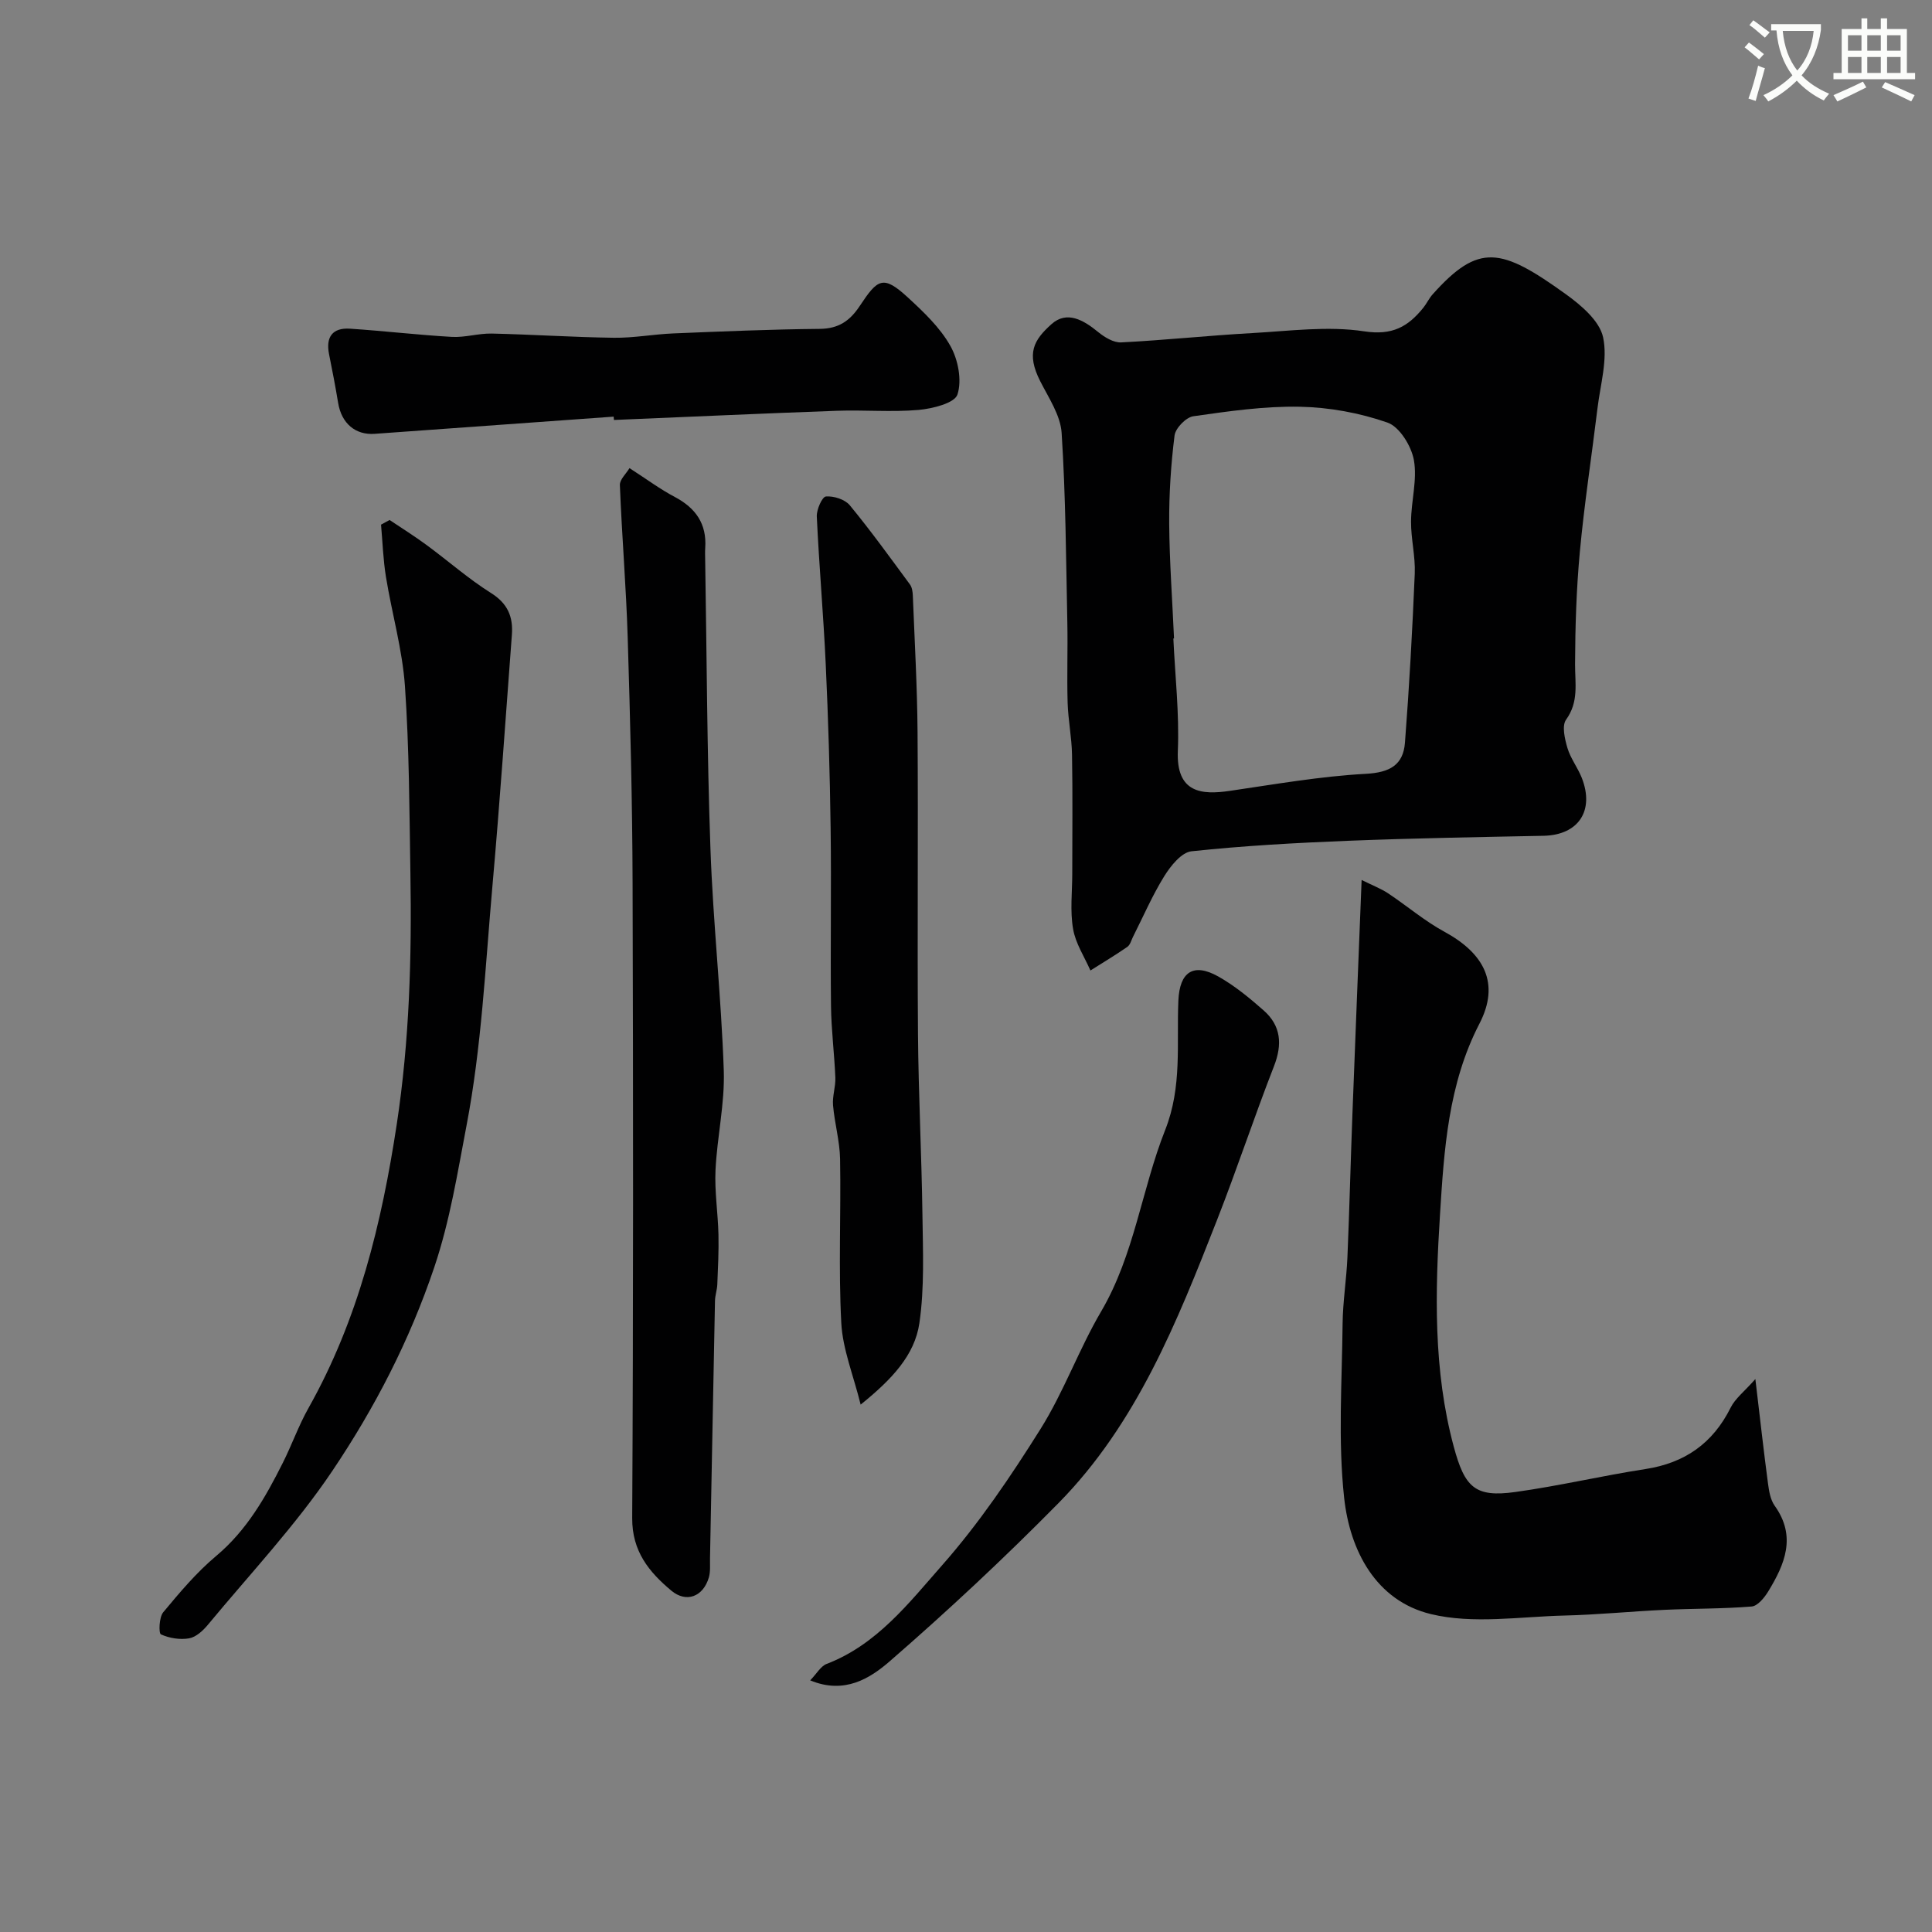 <svg enable-background="new 0 0 400 400" viewBox="0 0 400 400" xmlns="http://www.w3.org/2000/svg"><rect x="0" y="0" width="400" height="400" fill="#808080" stroke="none"/><path d="m362.1 8.8c1.1.8 2.1 1.6 3.1 2.4l-1 1.1c-1.3-1.1-2.3-2-3-2.5zm1.9 4.8c.5.2.9.4 1.4.5-.6 2.3-1.3 4.5-1.9 6.8l-1.5-.5c.8-2.1 1.4-4.3 2-6.8zm-1-9.4c1.3.9 2.4 1.8 3.4 2.5l-1 1.1c-1.4-1.2-2.4-2.1-3.2-2.6zm3.7 2.2v-1.4h10.3v1.2c-.5 3.6-1.8 6.8-4 9.4 1.5 1.6 3.4 2.8 5.7 3.8-.3.4-.7.8-1.1 1.4-2.3-1.1-4.1-2.5-5.6-4.1-1.6 1.6-3.6 3.1-5.9 4.3-.3-.5-.7-.9-1-1.3 2.4-1.1 4.4-2.5 6-4.1-1.9-2.5-3-5.6-3.3-9.3h-1.1zm8.8 0h-6.4c.3 3.3 1.3 6 3 8.2 2-2.2 3.1-5.1 3.4-8.2z" fill="#fbfcfa"/><path d="m385.3 3.8h1.3v2.2h2.8v-2.2h1.3v2.2h4.1v9.1h1.7v1.3h-16.9v-1.3h1.7v-9.1h4.1v-2.2zm.4 13.1.7 1.2c-1.8.9-3.8 1.9-6 2.9-.2-.4-.5-.8-.8-1.3 2.3-1 4.3-1.9 6.1-2.8zm-3.1-6.4h2.8v-3.2h-2.8zm0 4.6h2.8v-3.3h-2.8zm4-4.6h2.8v-3.2h-2.8zm0 4.6h2.8v-3.3h-2.8zm3.7 1.9c2.1.9 4.1 1.8 6.1 2.7l-.7 1.3c-2.2-1.1-4.2-2-6.1-2.9zm3.2-9.7h-2.8v3.2h2.8zm-2.8 7.8h2.8v-3.3h-2.8z" fill="#fbfcfa"/><g fill="#010102"><path d="m222 180.84c0-8.19.1-16.38-.05-24.57-.06-3.6-.8-7.19-.91-10.79-.16-5.52.05-11.06-.06-16.58-.27-13.1-.34-26.21-1.18-39.27-.24-3.66-2.69-7.26-4.44-10.72-2.92-5.76-1.33-8.51 2.33-11.79 3.21-2.88 6.66-.85 9.68 1.63 1.32 1.08 3.2 2.22 4.76 2.14 9.06-.46 18.09-1.43 27.14-1.93 7.73-.43 15.64-1.51 23.18-.36 5.83.89 9.07-.97 12.22-4.87.71-.88 1.19-1.96 1.95-2.8 9.55-10.67 14.13-9.7 27.61.01 3.15 2.27 6.93 5.49 7.67 8.87 1 4.61-.57 9.81-1.16 14.74-1.2 9.9-2.73 19.77-3.65 29.7-.72 7.73-.96 15.52-.99 23.29-.01 3.98.8 7.77-1.86 11.46-.91 1.26-.27 3.99.28 5.86.64 2.16 2.13 4.06 2.97 6.18 2.68 6.84-.72 11.85-7.9 12-13.45.27-26.91.5-40.35 1.03-10.87.43-21.75 1.03-32.56 2.18-2.06.22-4.29 3-5.61 5.12-2.48 3.99-4.35 8.35-6.48 12.56-.37.73-.59 1.7-1.19 2.11-2.48 1.72-5.08 3.27-7.64 4.89-1.25-2.86-3.09-5.62-3.59-8.61-.65-3.74-.17-7.65-.17-11.48zm21.07-48.66c-.05 0-.09 0-.14.01.36 7.76 1.25 15.54.93 23.26-.37 8.78 4.96 9.14 10.77 8.29 9.37-1.37 18.75-3.02 28.18-3.53 4.93-.27 7.71-1.82 8.07-6.43.9-11.65 1.54-23.33 2.03-35.01.15-3.58-.79-7.19-.77-10.78.02-4.26 1.32-8.67.59-12.74-.53-2.91-2.97-6.89-5.47-7.76-5.76-2.01-12.06-3.16-18.16-3.28-7.34-.14-14.73.93-22.03 1.97-1.51.21-3.7 2.46-3.89 3.98-.76 6.04-1.15 12.16-1.11 18.25.06 7.92.65 15.84 1 23.77z"/><path d="m363.43 285.52c.99 8.33 1.73 14.97 2.61 21.59.21 1.59.5 3.39 1.39 4.64 4.56 6.37 2.09 12.12-1.35 17.76-.79 1.29-2.19 3-3.42 3.1-6.01.49-12.06.41-18.09.69-6.88.32-13.74 1.01-20.62 1.18-9.26.22-18.95 1.82-27.7-.3-11.4-2.76-16.78-13.17-17.96-24.08-1.29-11.88-.44-24-.32-36.01.05-4.6.8-9.19 1-13.79.42-9.92.66-19.85 1.04-29.78.59-15.68 1.23-31.35 1.9-48.33 2.38 1.18 4.02 1.8 5.46 2.75 3.93 2.61 7.57 5.74 11.7 7.98 8.27 4.51 11.52 10.72 7.24 19-6.49 12.54-7.33 26.15-8.17 39.49-1.01 16-1.43 32.24 2.84 48.09 2.28 8.47 4.41 10.57 12.77 9.4 9.02-1.25 17.92-3.36 26.93-4.75 8.15-1.26 13.94-5.32 17.63-12.71.94-1.9 2.84-3.34 5.12-5.92z"/><path d="m130.33 96.92c3.6 2.32 6.36 4.38 9.38 5.97 4.33 2.29 6.64 5.57 6.3 10.55-.06.83-.02 1.67-.01 2.5.33 19.93.38 39.87 1.09 59.79.54 15.32 2.24 30.59 2.76 45.91.23 6.84-1.38 13.72-1.71 20.6-.21 4.42.5 8.88.61 13.33.08 3.45-.1 6.91-.24 10.37-.05 1.14-.46 2.26-.48 3.4-.36 17.76-.68 35.53-1.03 53.29-.03 1.33.12 2.73-.24 3.97-1.17 3.97-4.65 5.34-7.79 2.71-4.59-3.85-8.12-8.12-8.08-15.01.24-43.82.21-87.64.08-131.47-.05-16.93-.49-33.87-1.01-50.79-.32-10.54-1.21-21.06-1.62-31.59-.06-1.16 1.3-2.37 1.99-3.53z"/><path d="m80.66 107.66c2.55 1.71 5.16 3.34 7.63 5.16 4.48 3.29 8.68 7.01 13.37 9.96 3.47 2.17 4.6 4.94 4.32 8.64-1.31 17.39-2.5 34.79-4.04 52.16-1.46 16.52-2.24 33.22-5.35 49.45-1.86 9.71-3.4 19.6-6.67 29.32-5.13 15.23-12.32 29.1-21.07 42.12-7.6 11.31-17.07 21.37-25.8 31.91-1.01 1.22-2.46 2.57-3.9 2.82-1.88.33-4.1-.03-5.83-.82-.49-.22-.39-3.52.46-4.56 3.41-4.1 6.9-8.26 10.97-11.67 6.31-5.29 10.2-12.11 13.78-19.24 1.89-3.75 3.29-7.76 5.35-11.41 10.3-18.3 15.14-38.18 18.27-58.77 2.62-17.26 3.11-34.53 2.82-51.89-.21-12.93-.24-25.89-1.13-38.77-.53-7.59-2.7-15.06-3.93-22.61-.58-3.57-.7-7.23-1.02-10.84.59-.31 1.18-.63 1.77-.96z"/><path d="m178.19 290.81c-1.52-6.13-3.72-11.46-4.01-16.89-.6-11.3-.05-22.65-.25-33.97-.07-3.71-1.14-7.4-1.46-11.13-.16-1.87.55-3.8.48-5.69-.2-4.95-.84-9.88-.9-14.82-.14-12.33.09-24.66-.08-36.98-.15-11.27-.49-22.53-1.01-33.79-.47-10.21-1.38-20.39-1.85-30.6-.07-1.43 1.11-4.09 1.89-4.15 1.62-.13 3.93.6 4.94 1.82 4.36 5.29 8.38 10.87 12.45 16.39.44.59.57 1.52.6 2.3.37 9.43.91 18.85.98 28.28.15 20.85-.07 41.7.09 62.54.1 12.46.75 24.93.92 37.39.1 7.48.44 15.07-.63 22.43-.98 6.66-5.69 11.64-12.16 16.87z"/><path d="m127.05 86.26c-16.49 1.18-32.99 2.36-49.48 3.56-3.97.29-6.86-2.15-7.56-6.39-.56-3.37-1.2-6.73-1.88-10.08-.72-3.57.7-5.53 4.32-5.3 7.05.46 14.07 1.3 21.12 1.7 2.73.15 5.51-.75 8.26-.69 8.43.19 16.86.76 25.29.87 4.09.05 8.19-.73 12.29-.9 10.1-.41 20.19-.85 30.3-.94 3.91-.04 6.24-1.64 8.31-4.77 3.71-5.6 4.82-6.45 9.97-1.71 3.26 3 6.64 6.21 8.77 10 1.61 2.85 2.43 7.12 1.47 10.07-.58 1.79-5.16 2.93-8.04 3.19-5.62.49-11.32-.03-16.98.18-15.37.55-30.73 1.26-46.1 1.9-.02-.24-.04-.47-.06-.69z"/><path d="m167.74 347.9c1.37-1.41 2.18-2.93 3.4-3.4 10.41-3.99 17.04-12.63 23.94-20.46 7.63-8.66 14.19-18.37 20.34-28.17 4.84-7.71 7.94-16.49 12.56-24.35 6.89-11.74 8.38-25.24 13.25-37.55 3.56-8.99 2.35-17.86 2.74-26.82.26-5.89 3.07-7.88 8.24-4.99 3.39 1.9 6.48 4.45 9.42 7.04 3.59 3.17 3.9 7.01 2.14 11.53-4.12 10.57-7.68 21.36-11.82 31.92-8.24 21.01-16.6 42.09-32.79 58.54-11.2 11.37-22.9 22.29-34.95 32.76-4.04 3.5-9.34 6.92-16.47 3.95z"/></g></svg>